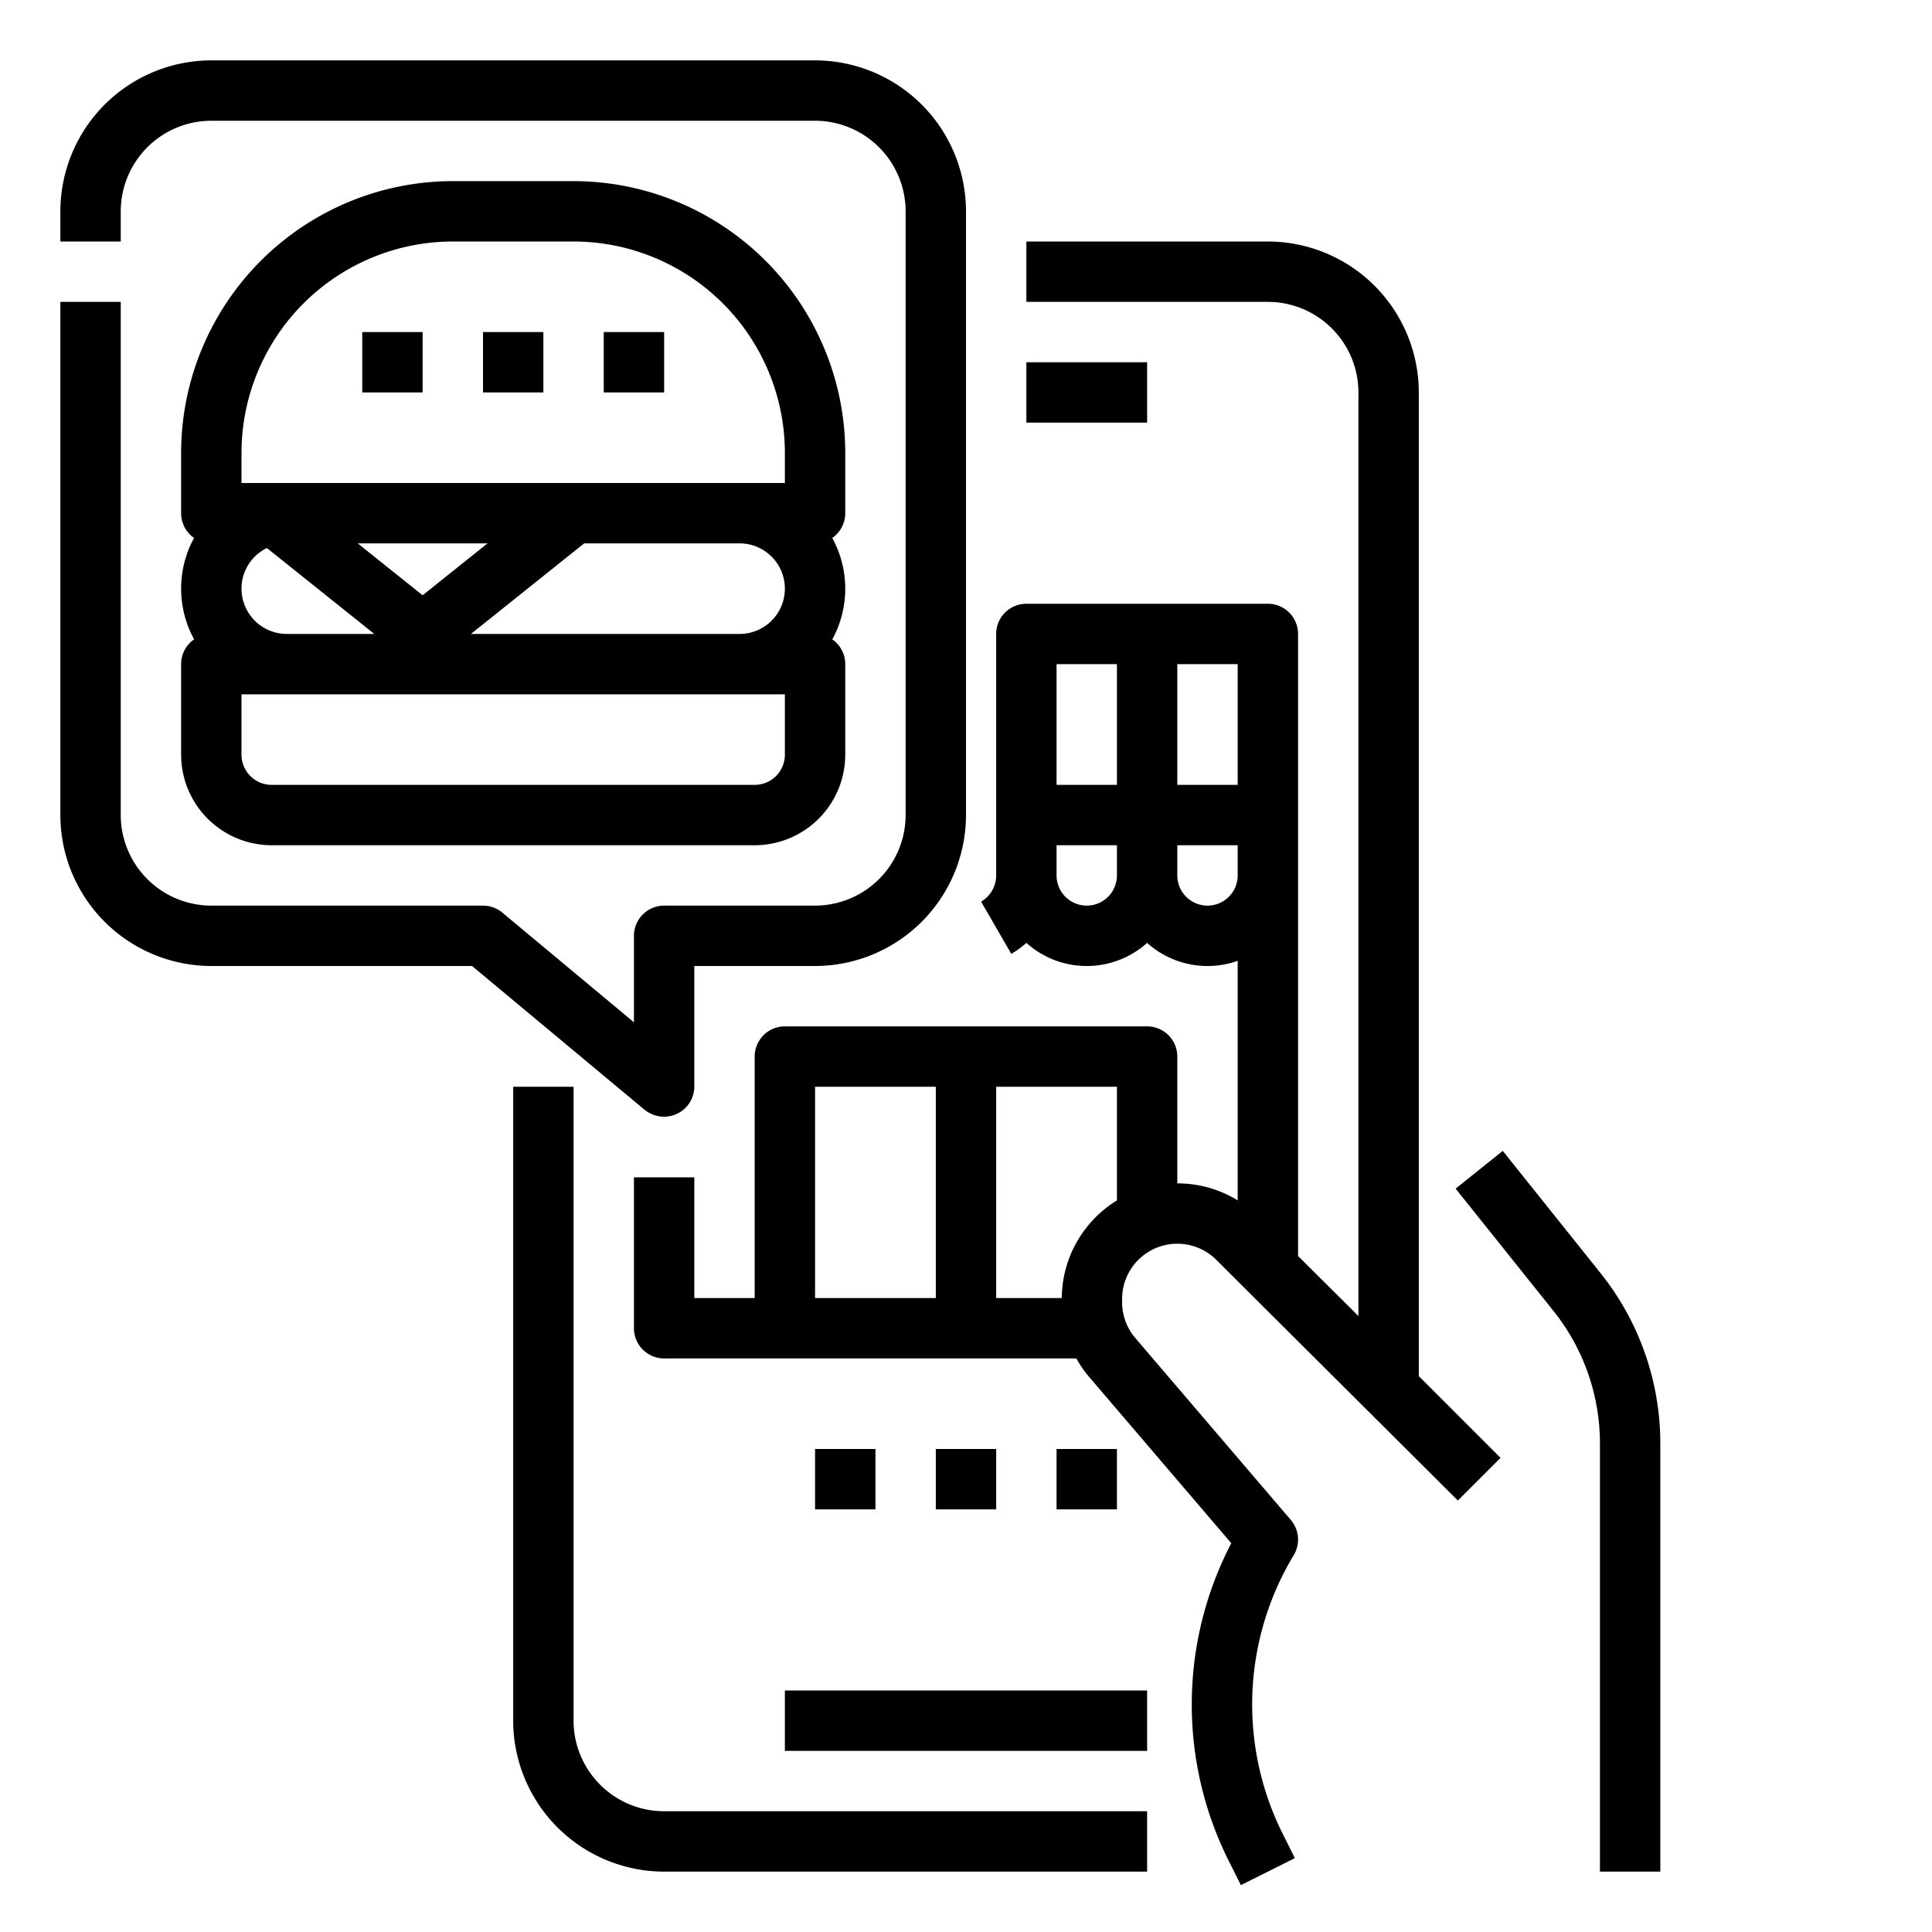 <svg height="512" viewBox="0 0 512 512" width="512" xmlns="http://www.w3.org/2000/svg"><g id="Outline"><path d="m376 104a40.045 40.045 0 0 0 -40-40h-64v16h64a24.027 24.027 0 0 1 24 24v244.764l-16-15.908v-164.856a8 8 0 0 0 -8-8h-64a8 8 0 0 0 -8 8v64a8.034 8.034 0 0 1 -4 6.935l8 13.852a23.883 23.883 0 0 0 4-2.913 23.944 23.944 0 0 0 32 0 23.943 23.943 0 0 0 24 4.755v63.483a30.429 30.429 0 0 0 -16-4.505v-33.607a8 8 0 0 0 -8-8h-96a8 8 0 0 0 -8 8v64h-16v-32h-16v40a8 8 0 0 0 8 8h109.241a30.209 30.209 0 0 0 3.649 5.2l37.41 43.766a92.5 92.5 0 0 0 -.594 84.336l3.139 6.278 14.31-7.156-3.138-6.277a76.617 76.617 0 0 1 2.843-74.029 8 8 0 0 0 -.779-9.314l-41.089-48.07a14.624 14.624 0 0 1 -3.619-9.632v-.871a14.627 14.627 0 0 1 24.986-10.331l63.984 63.755 11.314-11.314-21.657-21.654zm-80 214.126a30.632 30.632 0 0 0 -14.622 25.874h-17.378v-56h32zm-80-30.126h32v56h-32zm112-80h-16v-32h16zm-32-32v32h-16v-32zm-8 64a8.009 8.009 0 0 1 -8-8v-8h16v8a8.009 8.009 0 0 1 -8 8zm32 0a8.009 8.009 0 0 1 -8-8v-8h16v8a8.009 8.009 0 0 1 -8 8z"/><path d="m152 456v-168h-16v168a40.045 40.045 0 0 0 40 40h128v-16h-128a24.028 24.028 0 0 1 -24-24z"/><path d="m208 448h96v16h-96z"/><path d="m424.223 337.472-25.976-32.472-12.494 10 25.976 32.469a56.2 56.2 0 0 1 12.271 34.981v113.55h16v-113.55a72.265 72.265 0 0 0 -15.777-44.978z"/><path d="m248 384h16v16h-16z"/><path d="m216 384h16v16h-16z"/><path d="m280 384h16v16h-16z"/><path d="m176 295.932a7.99 7.99 0 0 0 8-7.932v-32h32a40.045 40.045 0 0 0 40-40v-160a40.045 40.045 0 0 0 -40-40h-160a40.045 40.045 0 0 0 -40 40v8h16v-8a24.028 24.028 0 0 1 24-24h160a24.028 24.028 0 0 1 24 24v160a24.028 24.028 0 0 1 -24 24h-40a8 8 0 0 0 -8 8v22.919l-34.878-29.065a8 8 0 0 0 -5.122-1.854h-72a24.028 24.028 0 0 1 -24-24v-136h-16v136a40.045 40.045 0 0 0 40 40h69.1l45.774 38.146a8.309 8.309 0 0 0 5.126 1.786z"/><path d="m48 176v24a24.028 24.028 0 0 0 24 24h128a24.028 24.028 0 0 0 24-24v-24a7.985 7.985 0 0 0 -3.43-6.561 27.993 27.993 0 0 0 -.01-26.871 7.984 7.984 0 0 0 3.44-6.568v-16a72.081 72.081 0 0 0 -72-72h-32a72.081 72.081 0 0 0 -72 72v16a7.985 7.985 0 0 0 3.43 6.561 27.993 27.993 0 0 0 .01 26.871 7.984 7.984 0 0 0 -3.44 6.568zm160 24a8.009 8.009 0 0 1 -8 8h-128a8.009 8.009 0 0 1 -8-8v-16h144zm-144-44a11.977 11.977 0 0 1 6.727-10.771l28.466 22.771h-23.193a12.013 12.013 0 0 1 -12-12zm132-12a12 12 0 0 1 0 24h-71.194l30-24zm-84 13.755-17.195-13.755h34.389zm-48-37.755a56.064 56.064 0 0 1 56-56h32a56.064 56.064 0 0 1 56 56v8h-144z"/><path d="m96 88h16v16h-16z"/><path d="m128 88h16v16h-16z"/><path d="m160 88h16v16h-16z"/><path d="m272 96h32v16h-32z"/></g></svg>